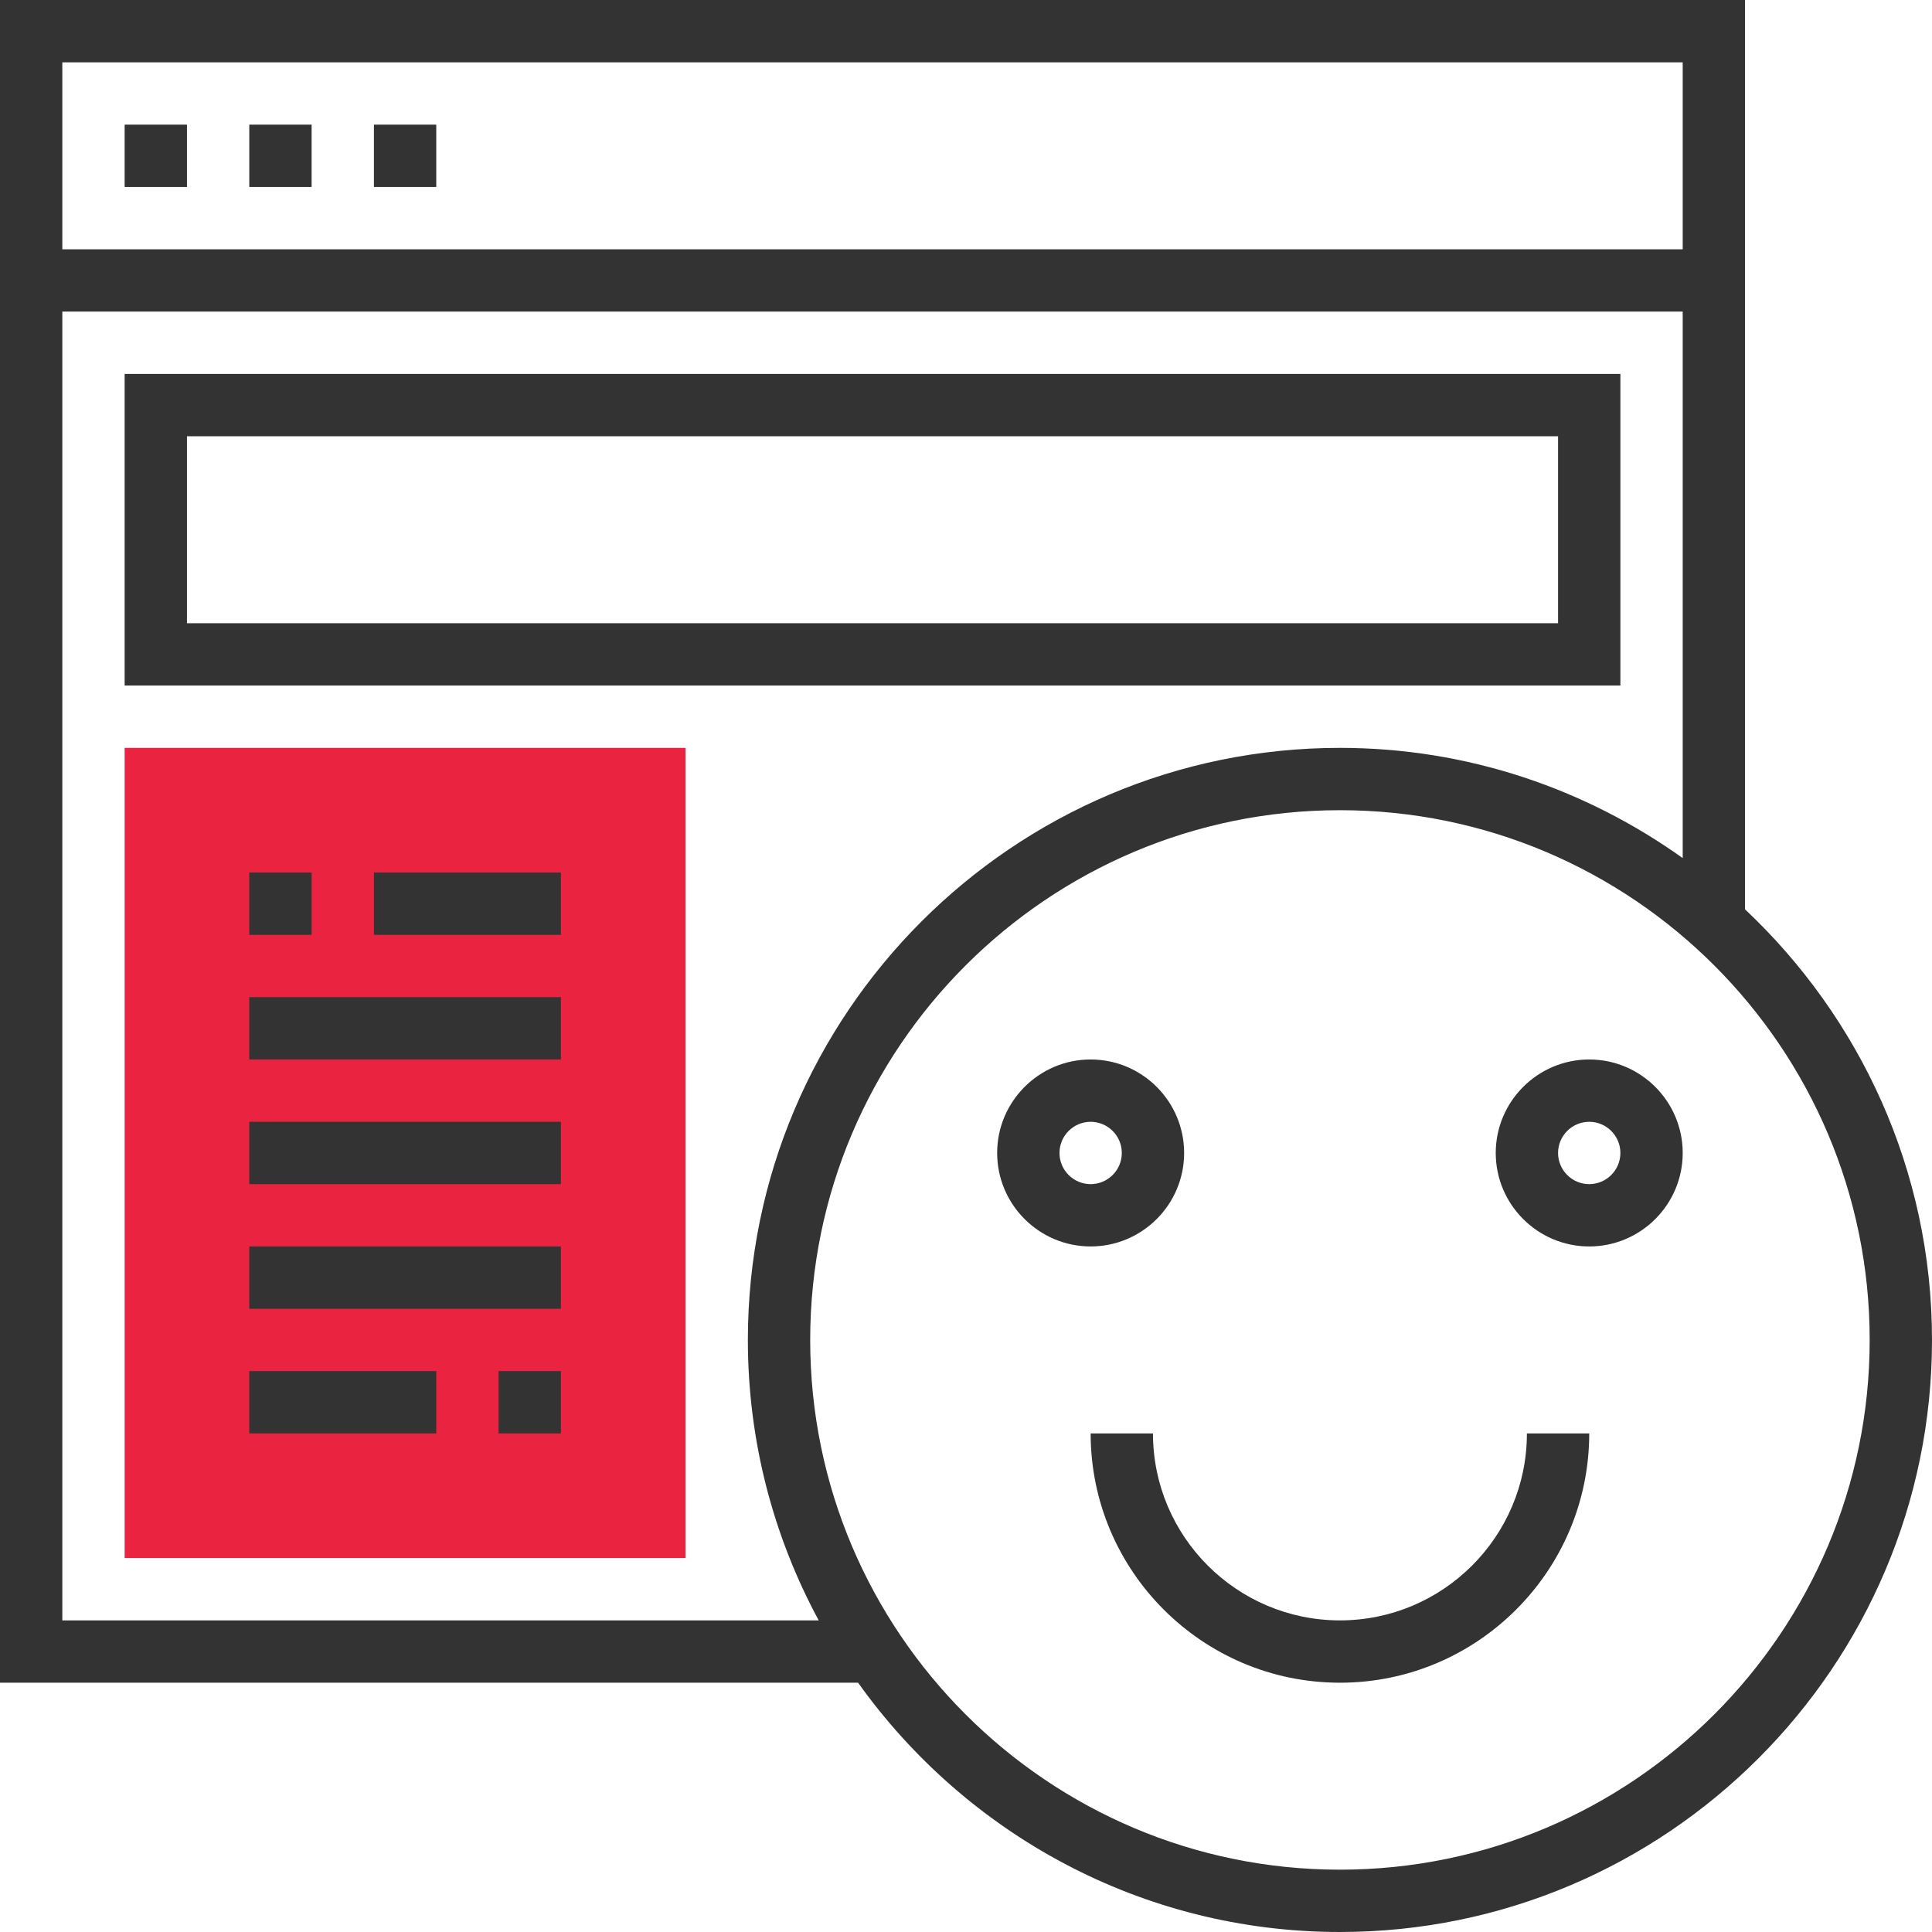 <?xml version="1.0"?>
<svg xmlns="http://www.w3.org/2000/svg" xmlns:xlink="http://www.w3.org/1999/xlink" version="1.1" id="Capa_1" x="0px" y="0px" viewBox="0 0 496 496" style="enable-background:new 0 0 496 496;" xml:space="preserve" width="512px" height="512px" class="hovered-paths"><g><path style="fill:#EA2340" d="M176,400H32V192h144V400z" data-original="#FFA64D" class="active-path" data-old_color="#FFA64D"/><g>
	<rect x="32" y="32" style="fill:#333333" width="16" height="16" data-original="#333333" class="" data-old_color="#333333"/>
	<rect x="64" y="32" style="fill:#333333" width="16" height="16" data-original="#333333" class="" data-old_color="#333333"/>
	<rect x="96" y="32" style="fill:#333333" width="16" height="16" data-original="#333333" class="" data-old_color="#333333"/>
	<path style="fill:#333333" d="M416,96H32v80h384V96z M400,160H48v-48h352V160z" data-original="#333333" class="" data-old_color="#333333"/>
	<path style="fill:#333333" d="M448,233.456V0H0v432h220.296c27.584,38.664,72.696,64,123.704,64c83.816,0,152-68.184,152-152   C496,300.432,477.472,261.192,448,233.456z M432,16v48H16V16H432z M16,416V80h416v140.296C407.136,202.552,376.808,192,344,192   c-83.816,0-152,68.184-152,152c0,26.04,6.6,50.552,18.184,72H16z M344,480c-74.992,0-136-61.008-136-136s61.008-136,136-136   s136,61.008,136,136S418.992,480,344,480z" data-original="#333333" class="" data-old_color="#333333"/>
	<path style="fill:#333333" d="M344,416c-26.472,0-48-21.528-48-48h-16c0,35.288,28.712,64,64,64s64-28.712,64-64h-16   C392,394.472,370.472,416,344,416z" data-original="#333333" class="" data-old_color="#333333"/>
	<path style="fill:#333333" d="M304,296c0-13.232-10.768-24-24-24s-24,10.768-24,24s10.768,24,24,24S304,309.232,304,296z M272,296   c0-4.408,3.584-8,8-8s8,3.592,8,8s-3.584,8-8,8S272,300.408,272,296z" data-original="#333333" class="" data-old_color="#333333"/>
	<path style="fill:#333333" d="M408,272c-13.232,0-24,10.768-24,24s10.768,24,24,24s24-10.768,24-24S421.232,272,408,272z M408,304   c-4.416,0-8-3.592-8-8s3.584-8,8-8s8,3.592,8,8S412.416,304,408,304z" data-original="#333333" class="" data-old_color="#333333"/>
	<rect x="64" y="224" style="fill:#333333" width="16" height="16" data-original="#333333" class="" data-old_color="#333333"/>
	<rect x="96" y="224" style="fill:#333333" width="48" height="16" data-original="#333333" class="" data-old_color="#333333"/>
	<rect x="64" y="256" style="fill:#333333" width="80" height="16" data-original="#333333" class="" data-old_color="#333333"/>
	<rect x="128" y="352" style="fill:#333333" width="16" height="16" data-original="#333333" class="" data-old_color="#333333"/>
	<rect x="64" y="352" style="fill:#333333" width="48" height="16" data-original="#333333" class="" data-old_color="#333333"/>
	<rect x="64" y="288" style="fill:#333333" width="80" height="16" data-original="#333333" class="" data-old_color="#333333"/>
	<rect x="64" y="320" style="fill:#333333" width="80" height="16" data-original="#333333" class="" data-old_color="#333333"/>
</g></g> </svg>

